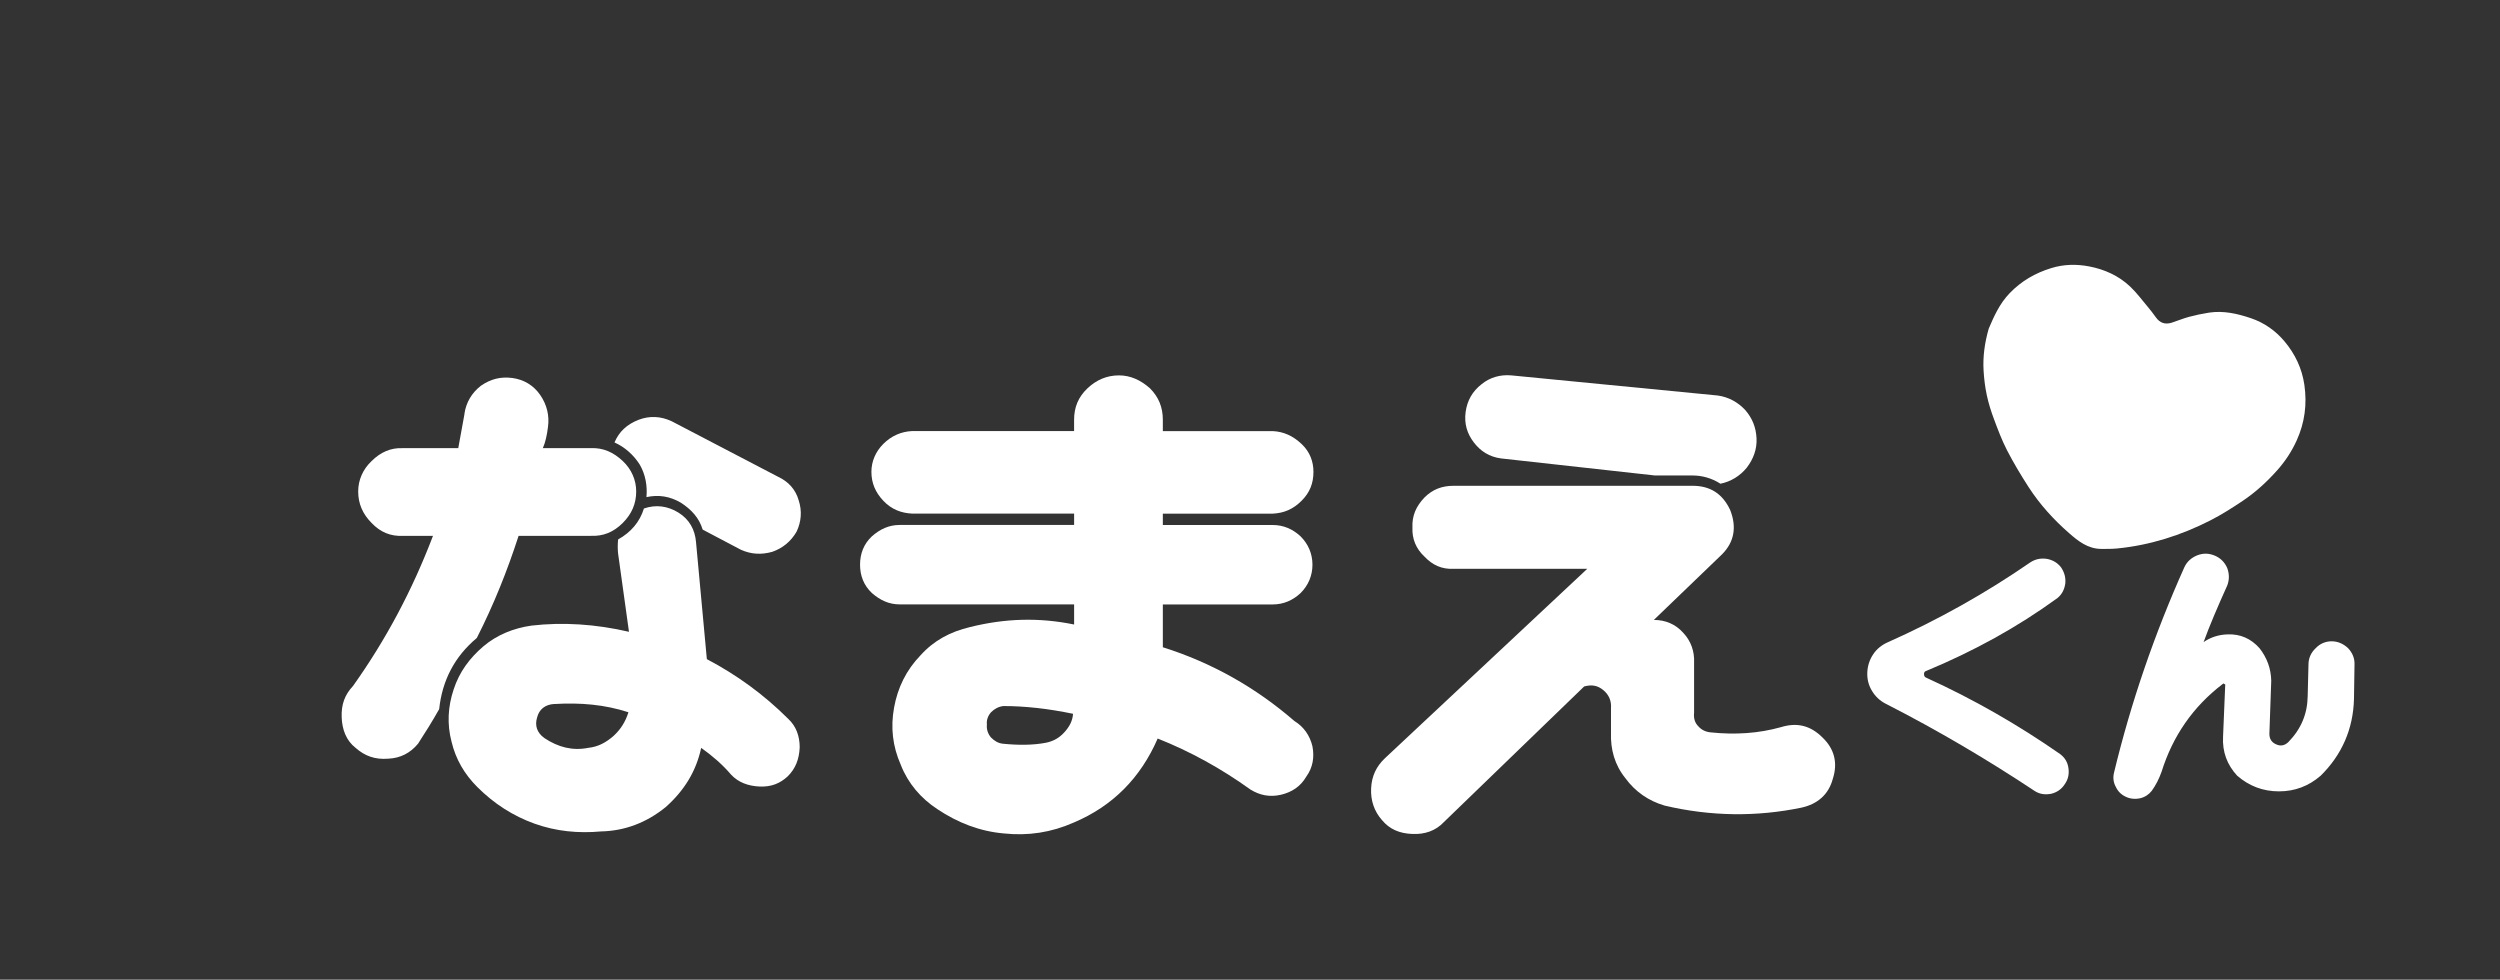 <?xml version="1.0" encoding="UTF-8"?>
<svg id="_レイヤー_2" data-name="レイヤー_2" xmlns="http://www.w3.org/2000/svg" viewBox="0 0 1100.95 431.44">
  <rect x="0" y="0" width="1100.95" height="431.44" fill="#333333" stroke="none"/>
  <defs>
    <style>
      .cls-1 {
        fill: #fff;
      }
    </style>
  </defs>
  <g>
    <path class="cls-1" d="M204.51,182.36c.68-5,3.18-9.31,7.27-12.49,4.32-2.95,8.63-4.09,13.86-3.41,5,.68,9.31,3.18,12.27,7.5s4.09,9.09,3.41,14.08c-.45,3.63-1.14,6.81-2.27,9.31h21.13c5.45-.23,9.99,1.82,14.08,5.68,3.86,3.63,5.91,8.4,5.91,13.4,0,5.45-2.04,10-5.91,13.86-4.09,4.09-8.63,5.91-14.08,5.68h-31.8c-5,15.45-10.9,30.21-18.4,44.98-9.77,8.18-15.22,18.63-16.58,31.35-2.95,5.22-5.91,10-9.31,15.22-3.41,4.09-7.72,6.36-13.18,6.59-5.68.45-10.22-1.14-14.31-4.77-4.09-3.18-5.91-7.95-6.13-13.4-.23-5.68,1.36-10,5-13.86,14.54-20.44,26.12-42.25,35.21-66.1h-13.4c-5.22.23-9.77-1.59-13.63-5.68-3.86-3.86-5.91-8.41-5.91-13.86,0-5,2.04-9.77,5.91-13.4,3.86-3.86,8.41-5.91,13.63-5.68h24.53l2.73-14.99ZM272.21,243.92c-.23-2.04-.23-4.32,0-6.36,5.68-3.18,9.54-7.72,11.36-13.63,5.22-1.82,10.45-1.14,15.22,1.82,4.77,2.95,7.27,7.5,7.72,12.95l4.77,51.57c12.95,6.81,24.99,15.45,35.89,26.35,3.41,3.18,5,7.5,5,12.49-.23,5.22-1.82,9.31-5.22,12.72-3.41,3.18-7.27,4.77-12.49,4.54-5-.23-9.31-1.82-12.49-5.22-3.86-4.54-8.4-8.41-13.18-11.81-2.27,10.45-7.5,18.85-15.67,26.12-8.41,6.81-17.95,10.45-28.39,10.68-10,.91-19.76,0-29.3-3.41-9.54-3.41-17.95-8.86-25.22-16.13-5.68-5.68-9.54-12.27-11.36-19.99-2.04-7.72-1.59-15.45.91-22.94,2.5-7.72,7.04-13.86,13.17-19.08,5.91-5,13.18-7.95,21.13-9.09,13.86-1.59,28.17-.68,42.93,2.73l-4.77-34.3ZM244.04,310.02c-3.86.23-6.59,2.27-7.5,5.91-1.14,3.63,0,6.81,3.18,9.09,6.13,4.09,12.49,5.68,19.31,4.32,4.32-.45,7.72-2.27,11.13-5.22,3.18-2.95,5.22-6.13,6.59-10.45-10.45-3.41-21.13-4.32-32.71-3.63ZM281.29,184.85c4.77-1.82,9.77-1.59,14.54.68l47.02,24.53c4.32,2.04,7.5,5.45,8.86,10.22,1.59,4.77,1.14,9.54-.91,13.86-2.5,4.32-6.13,7.27-10.68,8.86-4.77,1.36-9.31,1.14-13.86-.91l-16.81-8.86c-1.59-5.22-5-8.86-9.54-11.81-5-2.95-10-3.63-15.22-2.5.45-5-.45-10-2.95-14.31-2.73-4.32-6.59-7.72-11.13-9.77,2.04-4.77,5.45-7.95,10.68-10Z"/>
    <path class="cls-1" d="M473.01,189.85v-5c0-5.45,1.82-10,5.91-13.86,3.86-3.63,8.41-5.68,13.86-5.68,5,0,9.54,2.05,13.63,5.68,3.86,3.86,5.68,8.41,5.68,13.86v5h48.39c4.77.23,8.86,2.04,12.72,5.68,3.63,3.41,5.22,7.72,5.22,12.27,0,5-1.59,9.09-5.22,12.72-3.86,3.86-7.95,5.45-12.72,5.68h-48.39v5h48.39c4.77,0,8.86,1.82,12.27,5,3.41,3.41,5.23,7.72,5.23,12.49s-1.82,9.09-5.23,12.49c-3.41,3.18-7.5,5-12.27,5h-48.39v18.85c21.58,6.81,40.89,17.72,57.93,32.48,4.09,2.5,6.81,6.36,7.95,11.13.91,4.77.23,9.31-2.73,13.4-2.5,4.32-6.36,6.82-11.13,7.95-5,1.14-9.31.23-13.4-2.27-12.95-9.31-26.58-16.81-40.89-22.49-7.5,17.26-19.76,29.76-37.03,37.03-9.77,4.32-19.99,5.91-30.67,4.77-10.68-.91-20.44-4.77-29.3-10.68-7.27-4.77-12.95-11.36-16.13-19.54-3.63-8.18-4.54-16.58-2.95-25.22,1.59-8.86,5.45-16.58,11.58-22.94,5.91-6.59,13.18-10.45,21.81-12.49,15.45-3.86,30.44-4.32,45.89-1.14v-8.86h-76.78c-4.77,0-8.63-1.82-12.27-5-3.63-3.41-5.22-7.72-5.22-12.49s1.59-9.09,5.22-12.49c3.63-3.18,7.5-5,12.27-5h76.78v-5h-71.33c-4.77-.23-9.09-1.82-12.72-5.68-3.41-3.63-5.22-7.72-5.22-12.72,0-4.54,1.82-8.86,5.22-12.27,3.63-3.63,7.95-5.45,12.72-5.68h71.33ZM460.74,327.06c3.18-.68,5.68-2.05,7.95-4.54s3.63-5,3.86-8.18c-10.9-2.27-21.13-3.41-30.67-3.41-2.04.23-3.86,1.14-5.45,2.73-1.36,1.59-2.05,3.41-1.82,5.45-.23,2.04.45,4.09,1.82,5.68,1.59,1.59,3.18,2.5,5.22,2.73,6.82.68,13.18.68,19.08-.45Z"/>
    <path class="cls-1" d="M640.19,250.5c-5.23.23-9.31-1.59-12.95-5.45-3.63-3.41-5.45-7.72-5.23-12.72-.23-5.22,1.59-9.31,5.23-13.18,3.63-3.63,7.72-5.22,12.95-5.22h105.17c7.72,0,13.18,3.41,16.58,10.68,2.95,7.5,1.82,14.08-3.63,19.54l-29.99,28.85c5,0,9.54,1.82,12.95,5.68,3.41,3.63,5,8.18,4.77,13.17v22.03c-.23,2.27.23,4.32,1.82,5.91,1.36,1.59,3.18,2.5,5.45,2.73,10.9,1.14,21.13.45,30.89-2.27,7.27-2.27,13.17-.68,18.4,4.54,5.22,5,6.81,11.13,4.54,18.17-1.82,6.81-6.59,11.13-13.86,12.72-19.76,4.09-39.98,3.86-60.2-.91-7.04-2.04-12.95-6.13-17.27-12.04-4.77-5.91-6.59-12.72-6.36-19.99v-10.9c.23-3.18-.91-5.91-3.41-7.95s-5-2.5-8.41-1.59l-61.79,59.74c-3.63,3.86-8.41,5.45-13.86,5.22-5.68-.23-10-2.04-13.4-6.13-3.41-3.86-5-8.63-4.77-13.86.23-5.45,2.27-9.77,6.13-13.4l89.05-83.37h-58.83ZM756.5,174.18c4.77.68,8.86,2.95,12.04,6.36,3.18,3.63,4.77,7.72,5,12.49.23,4.77-1.36,9.09-4.32,12.95-2.95,3.63-7.04,6.13-11.58,7.04-3.86-2.5-8.18-3.63-12.27-3.63h-16.58l-67.69-7.5c-5.22-.68-9.09-3.18-12.04-7.04-2.95-3.86-4.32-8.18-3.63-13.4.68-5,2.95-9.09,7.04-12.27,3.63-2.95,8.18-4.32,13.17-3.86l90.87,8.86Z"/>
  </g>
  <g>
    <path class="cls-1" d="M848.34,295.43c-.7.23-1.05.59-1.05,1.41s.35,1.41,1.05,1.64c20.86,9.49,40.43,20.74,58.94,33.63,1.99,1.52,3.28,3.52,3.63,6.21.35,2.58-.12,4.92-1.64,7.03-1.41,2.23-3.52,3.63-5.98,4.22-2.58.47-4.92.23-7.15-1.17-20.86-13.83-42.65-26.72-65.62-38.44-2.58-1.29-4.69-3.28-6.09-5.63-1.52-2.46-2.23-5.16-2.11-8.2.12-2.81.94-5.51,2.58-7.97,1.52-2.34,3.75-4.1,6.33-5.27,22.38-9.96,43.24-21.68,62.93-35.27,2.23-1.41,4.45-1.87,7.15-1.52,2.58.47,4.69,1.64,6.33,3.75,1.41,2.11,2.11,4.34,1.88,7.03-.35,2.58-1.41,4.8-3.4,6.44-17.69,12.89-36.91,23.44-57.77,32.11Z"/>
    <path class="cls-1" d="M980.99,279.37c5.62-.23,10.31,1.87,14.06,6.09,3.28,4.22,5.04,8.91,5.16,14.3l-.82,23.44c0,2.23,1.05,3.75,2.93,4.57,1.99.94,3.75.59,5.39-.94,5.62-5.74,8.44-12.42,8.55-20.27l.35-13.95c0-2.69,1.06-5.16,3.16-7.15,1.88-1.99,4.34-3.05,7.03-3.05s5.16,1.05,7.27,3.05c1.87,1.99,2.93,4.45,2.81,7.15l-.23,15.23c-.35,13.12-5.27,24.49-14.65,33.75-5.27,4.57-11.37,6.91-18.4,6.91s-13.13-2.34-18.4-6.91c-4.45-4.8-6.56-10.55-6.21-17.11l.94-22.5c.12-.47,0-.7-.35-.7-.23-.35-.47-.35-.82,0-13.01,9.96-21.91,22.85-26.83,38.55-1.17,3.28-2.58,5.98-4.34,8.44-1.29,1.64-3.05,2.81-5.16,3.28-2.23.47-4.45.23-6.33-.7-1.99-.94-3.4-2.34-4.34-4.34-1.06-1.88-1.29-3.98-.82-6.09,7.5-31.17,17.93-61.4,31.05-90.7,1.17-2.46,3.05-4.1,5.62-5.16,2.69-1.05,5.16-.94,7.73.12,2.46,1.05,4.34,2.81,5.51,5.51.94,2.58.94,5.16,0,7.62-4.22,9.37-7.85,17.81-10.43,24.96,3.05-2.11,6.56-3.28,10.55-3.4Z"/>
  </g>
  <path class="cls-1" d="M875.81,144.69c2.28-5.35,4.76-10.98,9.23-15.61,5.17-5.35,11.23-8.84,18.3-11.02,5.58-1.72,11.16-1.79,16.68-.74,6.76,1.29,13.04,4.11,18.1,8.92,2.79,2.65,5.12,5.79,7.61,8.76,1.29,1.53,2.52,3.11,3.67,4.74,1.77,2.51,4.1,3.27,6.96,2.37,2.53-.8,4.99-1.86,7.54-2.55,2.92-.78,5.89-1.42,8.88-1.88,6.38-.97,12.48.42,18.48,2.45,5.89,2,10.83,5.5,14.76,10.16,4.65,5.52,7.73,11.92,8.78,19.2,1.23,8.48.17,16.62-3.36,24.42-2.16,4.78-4.98,9.1-8.49,13.06-4.61,5.19-9.65,9.83-15.39,13.66-4.59,3.06-9.27,6.05-14.18,8.55-12.89,6.57-26.52,10.92-40.98,12.35-2.36.23-4.76.22-7.14.2-5.81-.06-10.07-3.42-14.12-6.98-6.8-5.96-12.86-12.62-17.77-20.22-3.39-5.25-6.62-10.64-9.49-16.19-2.28-4.41-4.04-9.11-5.78-13.78-1.28-3.42-2.39-6.94-3.15-10.51-.76-3.55-1.21-7.19-1.42-10.82-.36-6.16.46-12.22,2.28-18.56Z"/>
</svg>
